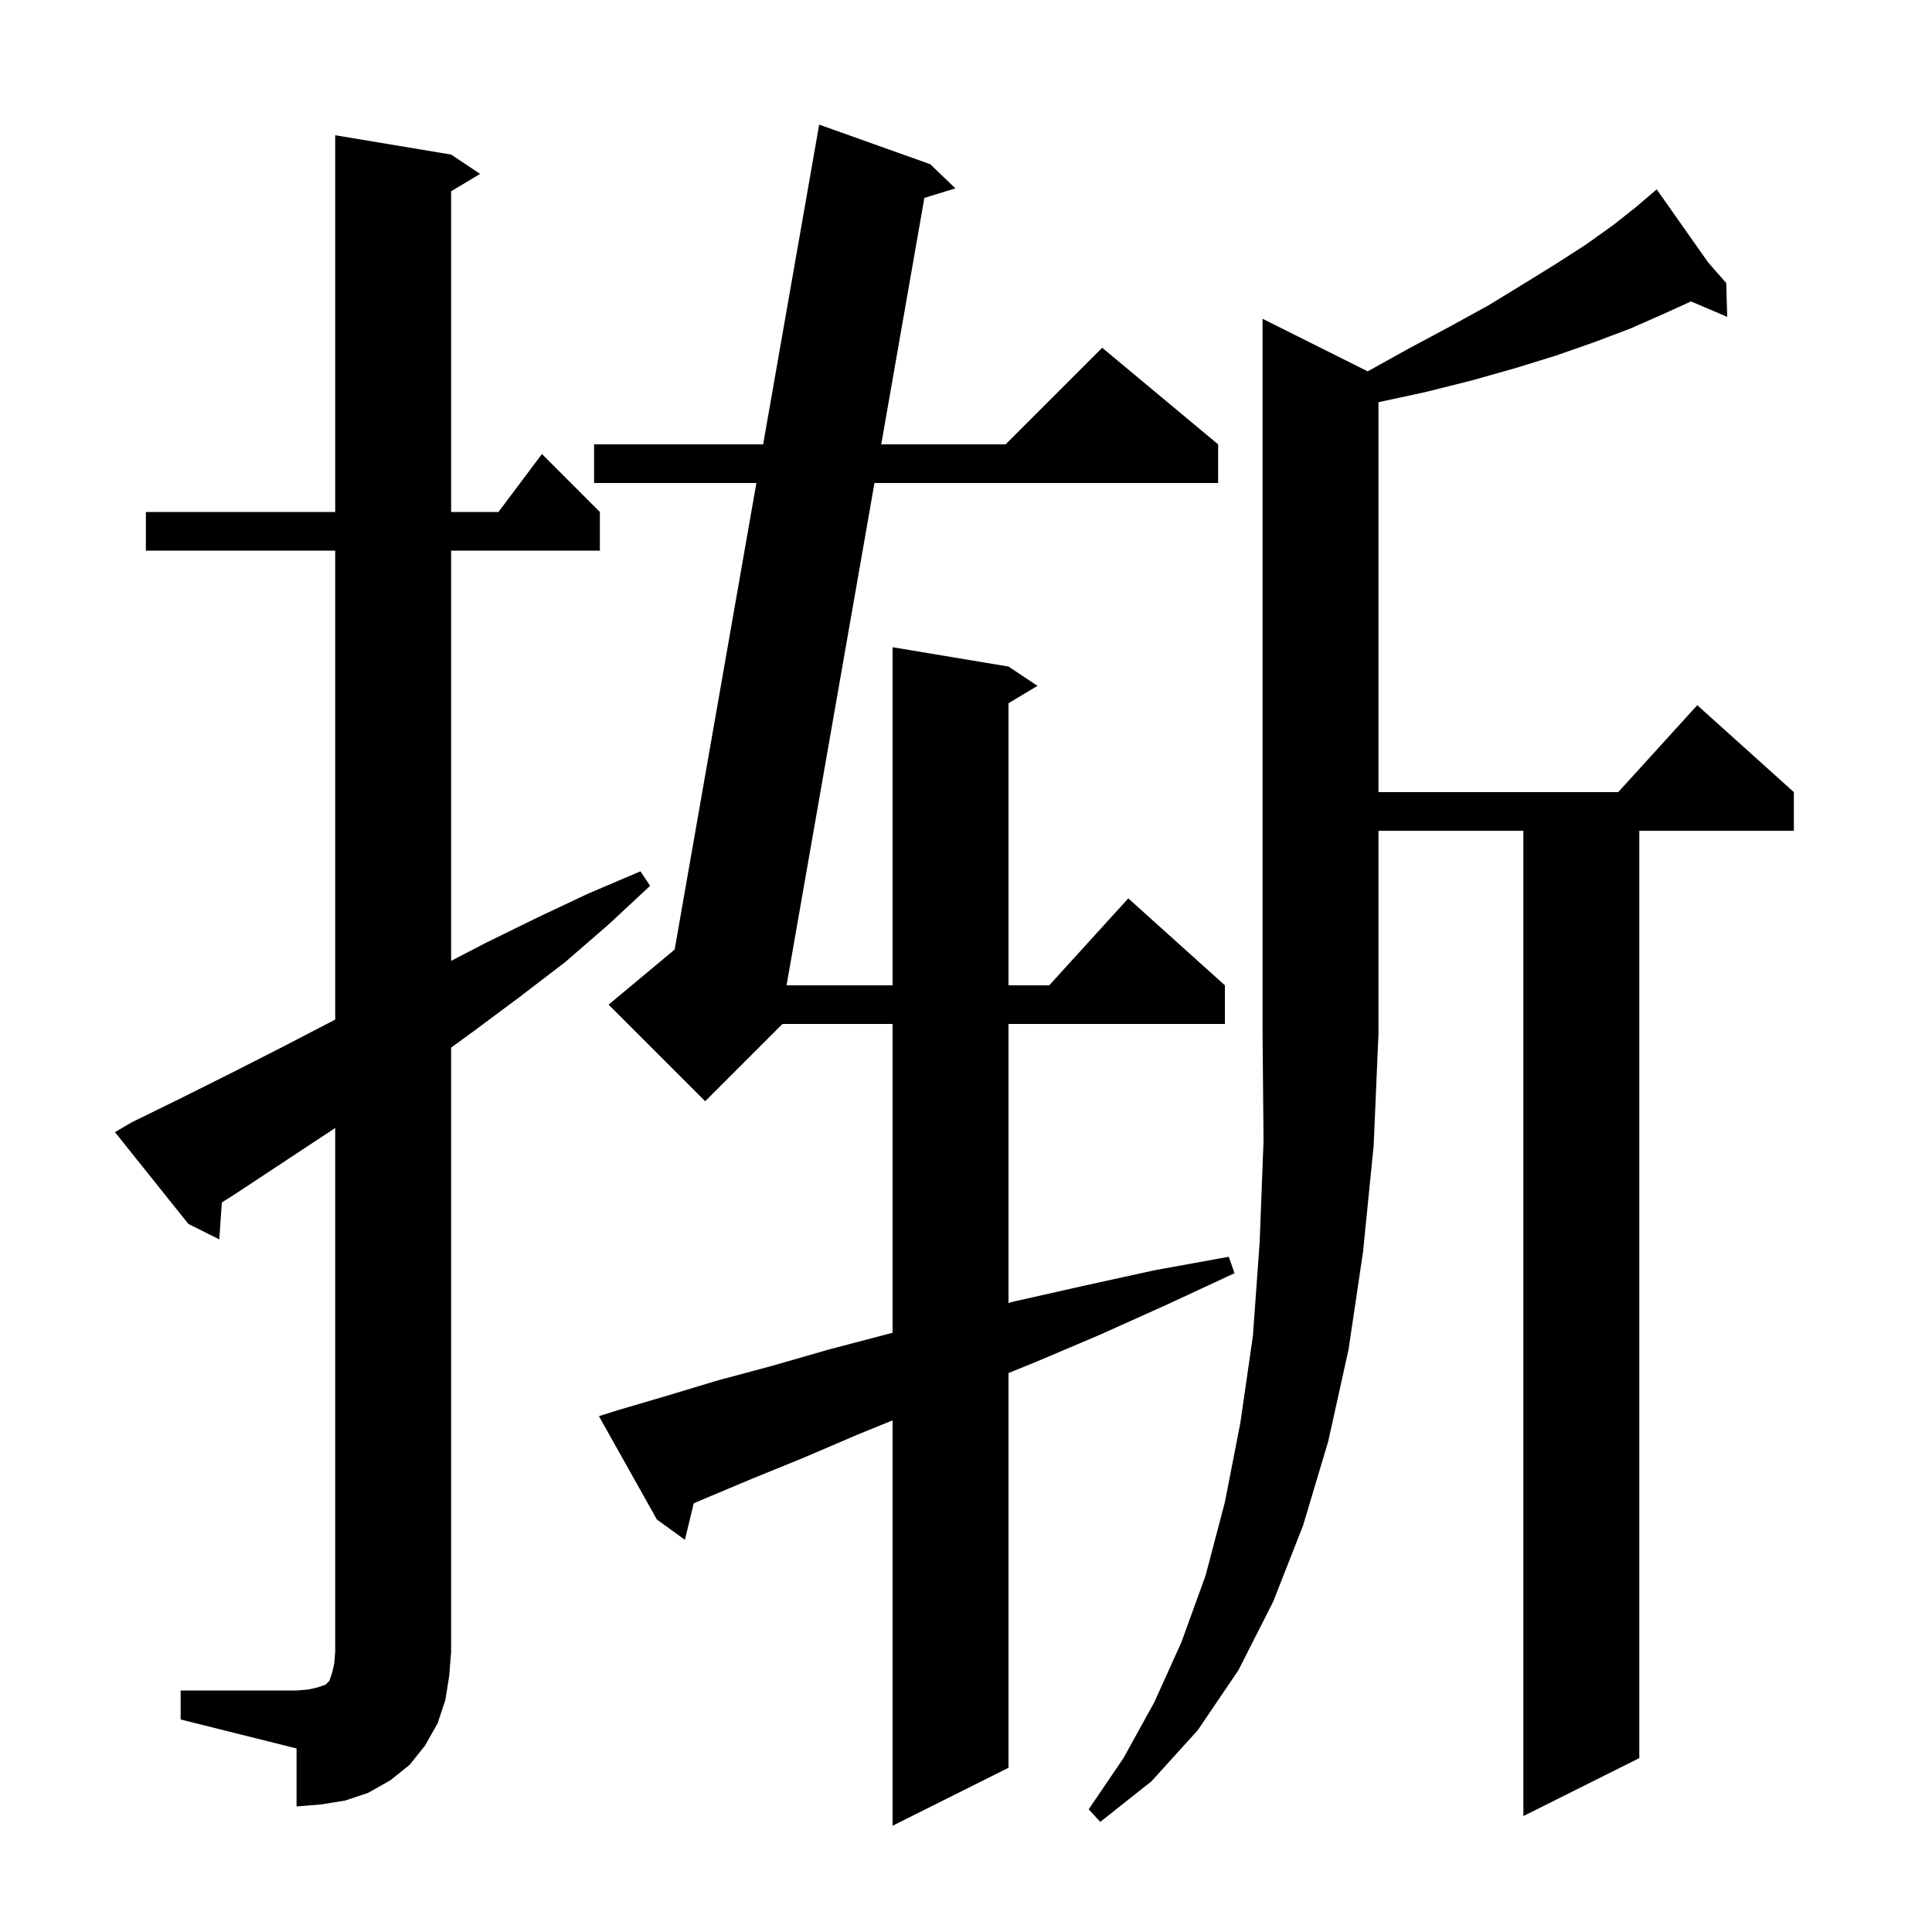<svg xmlns="http://www.w3.org/2000/svg" xmlns:xlink="http://www.w3.org/1999/xlink" version="1.1" baseProfile="full" viewBox="0 0 200 200" width="200" height="200">
<g fill="black">
<path d="M 63.9 146.0 L 69.0 144.5 L 74.3 142.9 L 79.9 141.4 L 85.8 139.7 L 91.9 138.1 L 92.4 137.969 L 92.4 106.0 L 81.0 106.0 L 73.0 114.0 L 63.0 104.0 L 69.839 98.301 L 78.301 50.0 L 61.5 50.0 L 61.5 46.0 L 79.001 46.0 L 84.8 12.9 L 96.3 17.0 L 98.9 19.5 L 95.69 20.488 L 91.225 46.0 L 104.1 46.0 L 114.1 36.0 L 126.1 46.0 L 126.1 50.0 L 90.525 50.0 L 81.425 102.0 L 92.4 102.0 L 92.4 67.0 L 104.4 69.0 L 107.4 71.0 L 104.4 72.8 L 104.4 102.0 L 108.618 102.0 L 116.8 93.0 L 126.8 102.0 L 126.8 106.0 L 104.4 106.0 L 104.4 134.878 L 105.1 134.7 L 112.2 133.1 L 119.5 131.5 L 127.2 130.1 L 127.8 131.8 L 120.7 135.1 L 113.8 138.2 L 107.2 141.0 L 104.4 142.137 L 104.4 183.0 L 92.4 189.0 L 92.4 147.036 L 88.8 148.5 L 83.2 150.9 L 77.8 153.1 L 72.8 155.2 L 71.815 155.631 L 70.9 159.4 L 68.0 157.3 L 62.0 146.6 Z M 141.584 38.442 L 145.8 36.1 L 150.1 33.8 L 154.1 31.6 L 157.7 29.4 L 161.1 27.3 L 164.2 25.3 L 167.0 23.3 L 169.4 21.4 L 170.742 20.25 L 170.7 20.2 L 170.743 20.249 L 171.5 19.6 L 176.84 27.184 L 178.7 29.3 L 178.8 32.8 L 175.052 31.204 L 172.2 32.5 L 168.8 34.0 L 165.1 35.4 L 161.1 36.8 L 156.9 38.1 L 152.3 39.4 L 147.5 40.6 L 142.7 41.635 L 142.7 82.0 L 167.518 82.0 L 175.7 73.0 L 185.7 82.0 L 185.7 86.0 L 169.7 86.0 L 169.7 182.0 L 157.7 188.0 L 157.7 86.0 L 142.7 86.0 L 142.7 107.0 L 142.2 118.6 L 141.1 129.6 L 139.6 139.7 L 137.5 149.2 L 134.9 157.9 L 131.8 165.8 L 128.2 172.9 L 124.0 179.1 L 119.2 184.4 L 113.9 188.6 L 112.7 187.3 L 116.3 182.0 L 119.5 176.2 L 122.3 170.0 L 124.8 163.1 L 126.8 155.5 L 128.4 147.3 L 129.7 138.3 L 130.4 128.6 L 130.8 118.1 L 130.7 107.0 L 130.7 33.0 Z M 18.7 175.0 L 30.7 175.0 L 31.9 174.9 L 32.8 174.7 L 33.7 174.4 L 34.1 174.0 L 34.4 173.1 L 34.6 172.2 L 34.7 171.0 L 34.7 116.765 L 34.5 116.9 L 24.5 123.5 L 22.965 124.482 L 22.7 128.3 L 19.5 126.7 L 11.9 117.2 L 13.6 116.2 L 18.9 113.6 L 24.1 111.0 L 29.4 108.3 L 34.6 105.6 L 34.7 105.551 L 34.7 57.0 L 15.1 57.0 L 15.1 53.0 L 34.7 53.0 L 34.7 14.0 L 46.7 16.0 L 49.7 18.0 L 46.7 19.8 L 46.7 53.0 L 51.6 53.0 L 56.1 47.0 L 62.1 53.0 L 62.1 57.0 L 46.7 57.0 L 46.7 99.469 L 50.3 97.6 L 55.6 95.0 L 60.9 92.5 L 66.3 90.2 L 67.3 91.7 L 63.0 95.7 L 58.5 99.6 L 53.8 103.2 L 49.1 106.7 L 46.7 108.45 L 46.7 171.0 L 46.5 173.5 L 46.1 176.0 L 45.3 178.4 L 44.0 180.7 L 42.4 182.7 L 40.4 184.3 L 38.1 185.6 L 35.7 186.4 L 33.2 186.8 L 30.7 187.0 L 30.7 181.0 L 18.7 178.0 Z " />
</g>
</svg>
